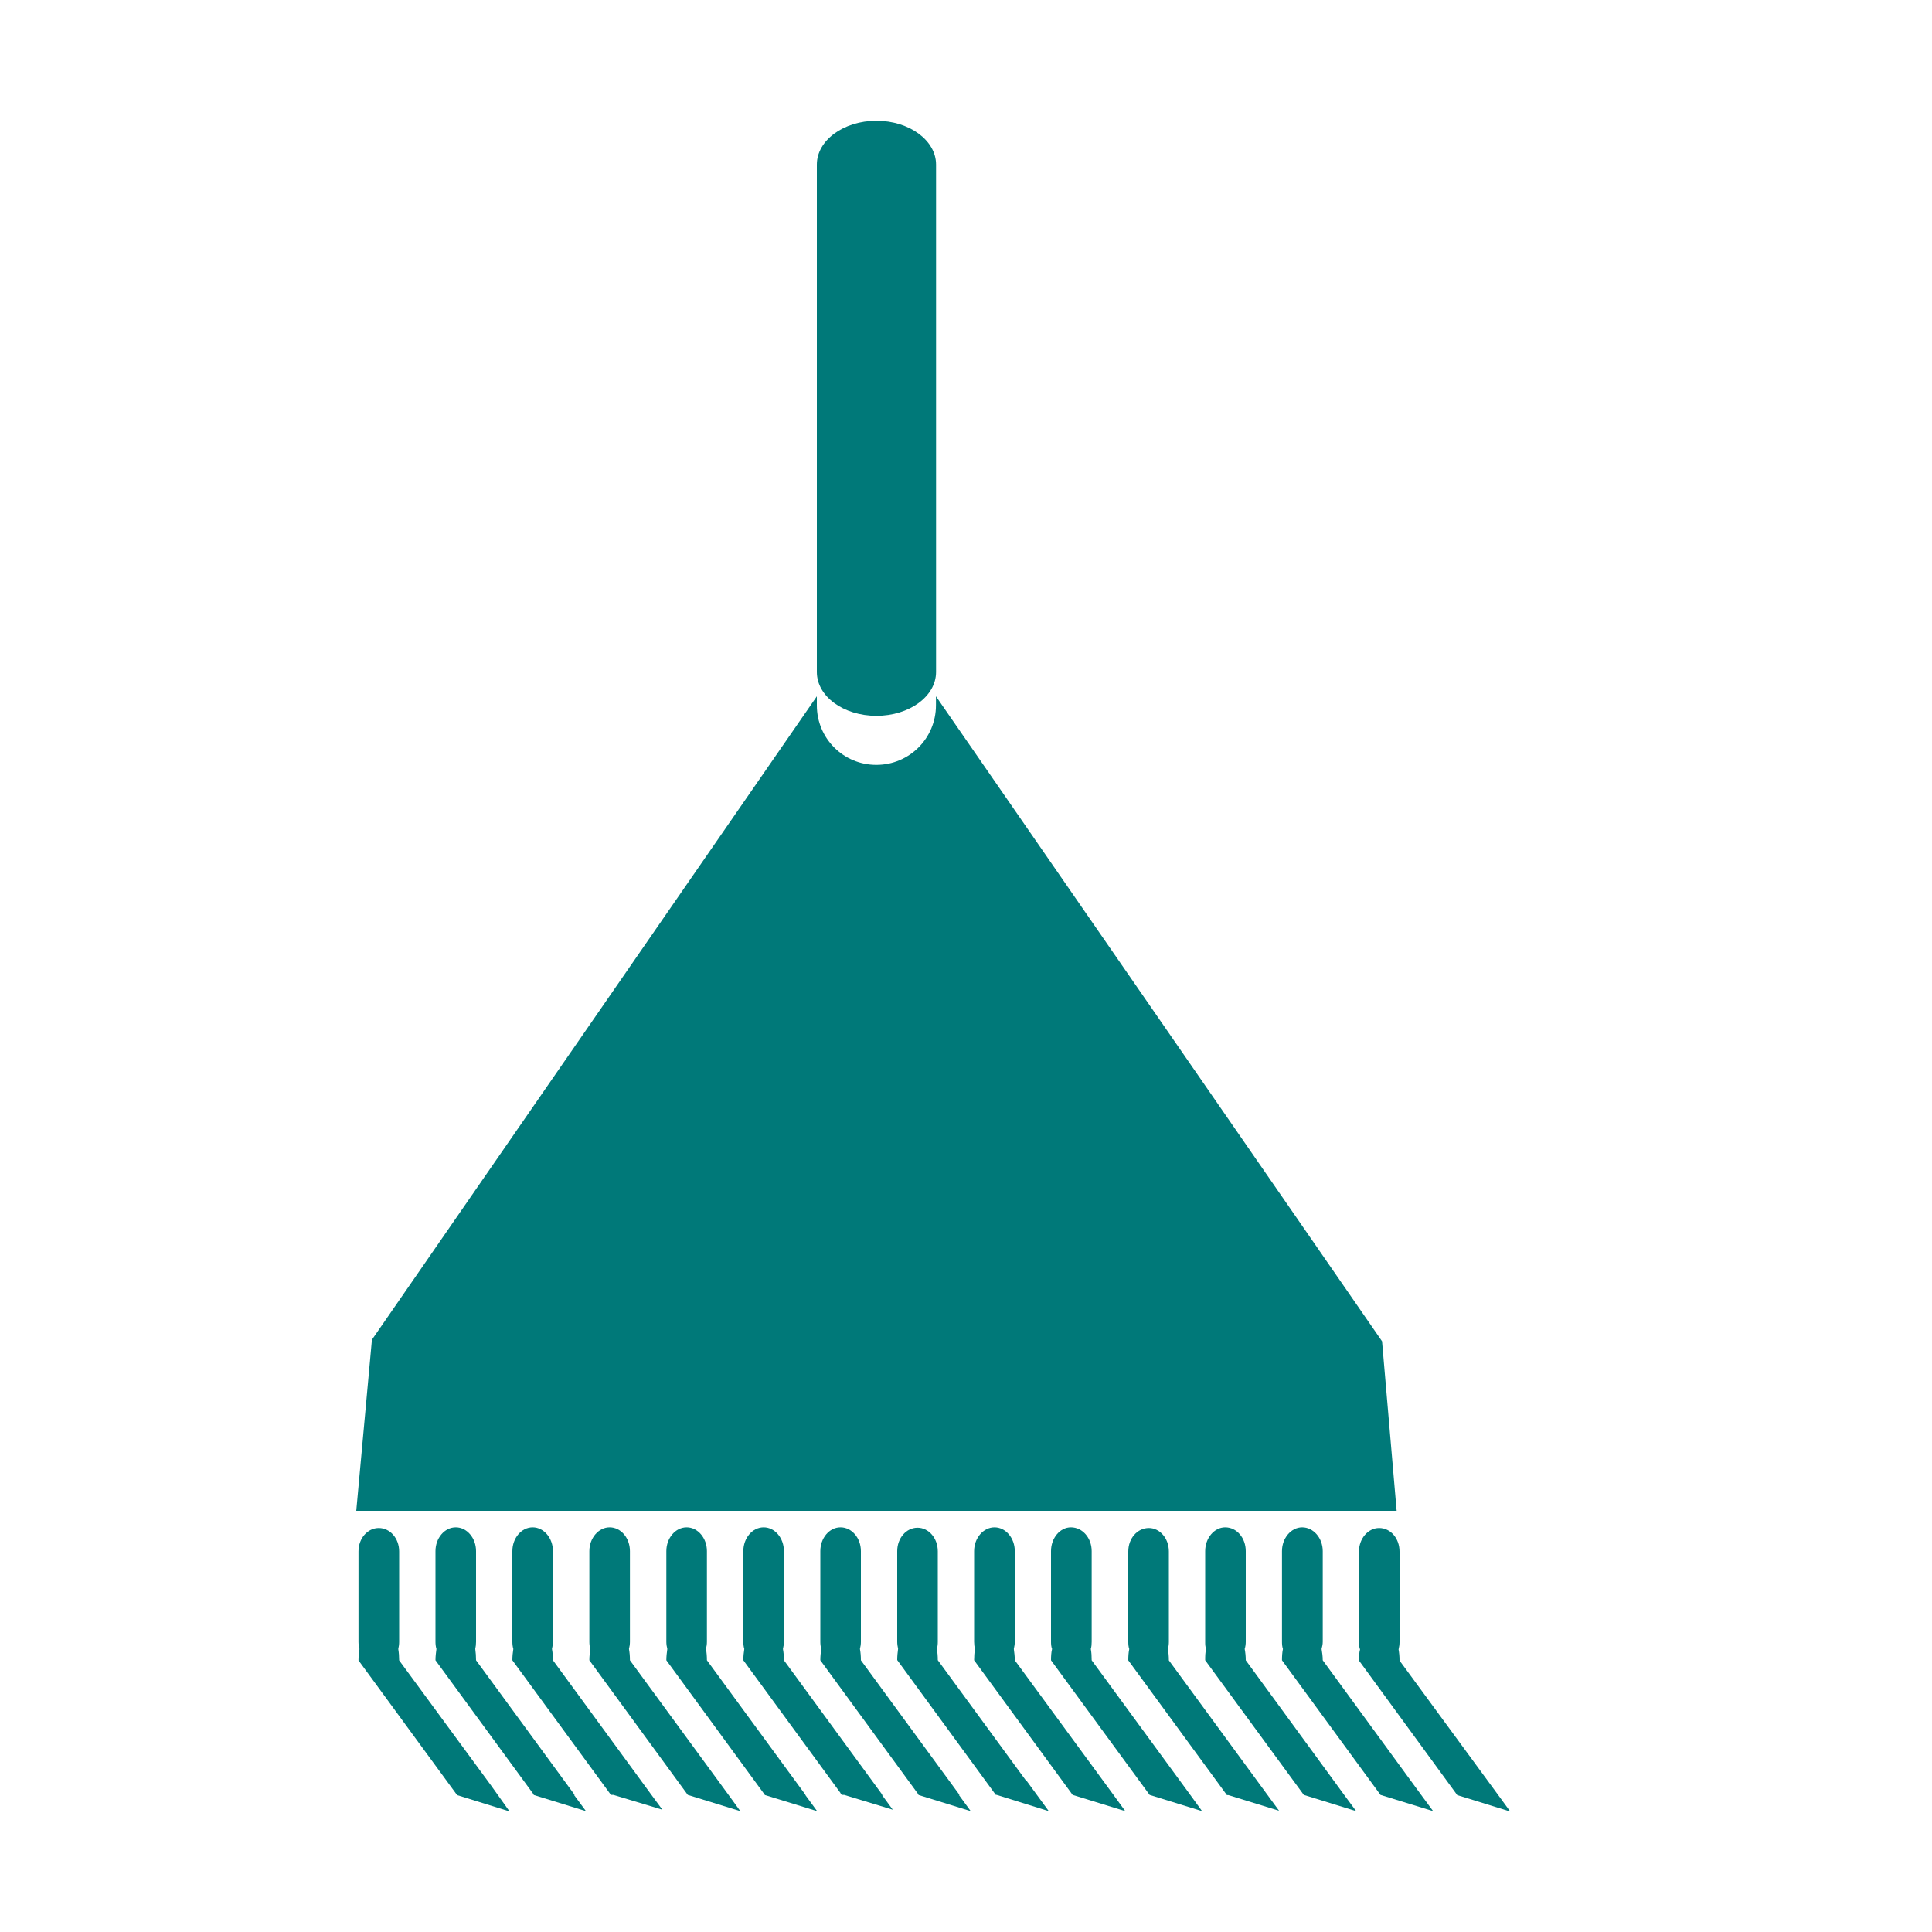 <?xml version="1.0" encoding="utf-8"?>
<!-- Generator: Adobe Illustrator 16.0.0, SVG Export Plug-In . SVG Version: 6.00 Build 0)  -->
<!DOCTYPE svg PUBLIC "-//W3C//DTD SVG 1.1//EN" "http://www.w3.org/Graphics/SVG/1.1/DTD/svg11.dtd">
<svg version="1.1" id="Layer_1" xmlns="http://www.w3.org/2000/svg" xmlns:xlink="http://www.w3.org/1999/xlink" x="0px" y="0px"
	 width="20px" height="20px" viewBox="0 0 20 20" enable-background="new 0 0 20 20" xml:space="preserve">
<g id="Layer_21">
	<g>
		<path fill="#007979" d="M4.132,17.188c0-0.041-0.003-0.08-0.009-0.117c0.005-0.022,0.009-0.049,0.009-0.073v-0.938
			c0-0.135-0.094-0.242-0.211-0.242c-0.116,0-0.21,0.107-0.21,0.242v0.938c0,0.024,0.004,0.051,0.01,0.073
			c-0.005,0.037-0.01,0.076-0.01,0.117l1.021,1.395l0,0l0.543,0.169L5.081,18.48L4.132,17.188z"/>
		<path fill="#007979" d="M5.949,18.581l-1.021-1.394c0-0.041-0.003-0.08-0.008-0.117c0.005-0.022,0.008-0.049,0.008-0.074v-0.939
			c0-0.135-0.094-0.246-0.21-0.246c-0.116,0-0.21,0.111-0.21,0.246v0.939c0,0.025,0.003,0.052,0.01,0.074
			c-0.005,0.037-0.01,0.076-0.01,0.117l1.018,1.391l-0.003,0.003l0.543,0.168l-0.124-0.168H5.949L5.949,18.581z"/>
		<path fill="#007979" d="M7.542,18.581l-1.021-1.394c0-0.041-0.003-0.08-0.01-0.117c0.006-0.022,0.01-0.049,0.01-0.074v-0.939
			c0-0.135-0.093-0.246-0.21-0.246c-0.115,0-0.21,0.111-0.21,0.246v0.939c0,0.025,0.003,0.052,0.01,0.074
			c-0.005,0.037-0.01,0.076-0.01,0.117l1.019,1.394l0,0l0.544,0.168L7.542,18.581L7.542,18.581z"/>
		<path fill="#007979" d="M8.339,18.581l-1.021-1.394c0-0.041-0.003-0.08-0.01-0.117c0.006-0.022,0.01-0.049,0.01-0.074v-0.939
			c0-0.135-0.094-0.246-0.21-0.246c-0.116,0-0.21,0.111-0.21,0.246v0.939c0,0.025,0.004,0.052,0.01,0.074
			c-0.005,0.037-0.01,0.076-0.01,0.117l1.02,1.394H7.914l0.545,0.168l-0.123-0.168H8.339L8.339,18.581z"/>
		<path fill="#007979" d="M9.933,18.581l-1.021-1.394c0-0.041-0.003-0.08-0.01-0.117c0.006-0.022,0.01-0.049,0.01-0.074v-0.939
			c0-0.135-0.094-0.246-0.211-0.246c-0.116,0-0.209,0.111-0.209,0.246v0.939c0,0.025,0.003,0.052,0.01,0.074
			c-0.006,0.037-0.01,0.076-0.01,0.117l1.017,1.391l-0.003,0.003l0.543,0.168l-0.123-0.168H9.933z"/>
		<path fill="#007979" d="M11.527,18.581l-1.022-1.394c0-0.041-0.005-0.08-0.01-0.117c0.005-0.022,0.01-0.049,0.01-0.074v-0.939
			c0-0.135-0.094-0.246-0.21-0.246c-0.116,0-0.211,0.111-0.211,0.246v0.939c0,0.025,0.003,0.052,0.009,0.074
			c-0.006,0.037-0.009,0.076-0.009,0.117l1.02,1.394l0,0l0.545,0.168L11.527,18.581L11.527,18.581L11.527,18.581z"/>
		<path fill="#007979" d="M12.322,18.581l-1.021-1.394c0-0.041-0.002-0.08-0.009-0.117c0.007-0.022,0.009-0.049,0.009-0.074v-0.939
			c0-0.135-0.094-0.246-0.215-0.246c-0.113,0-0.206,0.111-0.206,0.246v0.939c0,0.025,0.002,0.052,0.011,0.074
			c-0.009,0.037-0.011,0.076-0.011,0.117l1.021,1.394l0,0l0.543,0.168L12.322,18.581L12.322,18.581z"/>
		<path fill="#007979" d="M13.915,18.581l-1.019-1.394c0-0.041-0.004-0.08-0.011-0.117c0.007-0.022,0.011-0.049,0.011-0.074v-0.939
			c0-0.135-0.092-0.246-0.213-0.246c-0.113,0-0.207,0.111-0.207,0.246v0.939c0,0.025,0,0.052,0.01,0.074
			c-0.01,0.037-0.01,0.076-0.01,0.117l1.021,1.394l0,0l0.542,0.168L13.915,18.581L13.915,18.581L13.915,18.581z"/>
		<path fill="#007979" d="M14.712,18.581l-1.019-1.394c0-0.041-0.006-0.08-0.012-0.117c0.006-0.022,0.012-0.049,0.012-0.074v-0.939
			c0-0.135-0.096-0.246-0.213-0.246c-0.114,0-0.209,0.111-0.209,0.246v0.939c0,0.025,0.002,0.052,0.01,0.074
			c-0.008,0.037-0.01,0.076-0.01,0.117l1.02,1.394l0,0l0.545,0.168L14.712,18.581L14.712,18.581z"/>
		<path fill="#007979" d="M9.073,7.41c0.341,0,0.617-0.202,0.617-0.453V1.703c0-0.25-0.277-0.453-0.617-0.453
			c-0.34,0-0.617,0.203-0.617,0.453v5.254C8.456,7.208,8.731,7.41,9.073,7.41z"/>
		<path fill="#007979" d="M14.307,13.885L9.689,7.208v0.093c0,0.341-0.275,0.617-0.617,0.617c-0.342,0-0.616-0.275-0.616-0.616
			V7.208L3.85,13.869l-0.162,1.771h10.77L14.307,13.885z"/>
		<path fill="#007979" d="M6.744,18.581L6.744,18.581l-1.02-1.394c0-0.041-0.003-0.08-0.01-0.117c0.005-0.022,0.01-0.049,0.01-0.074
			v-0.939c0-0.135-0.094-0.246-0.21-0.246c-0.116,0-0.21,0.111-0.21,0.246v0.939c0,0.025,0.003,0.052,0.01,0.074
			c-0.006,0.037-0.01,0.076-0.01,0.117l1.011,1.381H6.314l0.002,0.002l0.007,0.011H6.35l0.507,0.153L6.744,18.581z"/>
		<path fill="#007979" d="M9.13,18.581h0.005l-1.02-1.394c0-0.041-0.003-0.08-0.01-0.117c0.005-0.022,0.01-0.049,0.01-0.074v-0.939
			c0-0.135-0.093-0.246-0.21-0.246c-0.116,0-0.21,0.111-0.21,0.246v0.939c0,0.025,0.003,0.052,0.01,0.074
			c-0.006,0.037-0.01,0.076-0.01,0.117l1.008,1.377l-0.002,0.004h0.005l0.007,0.013h0.026l0.503,0.153L9.13,18.581z"/>
		<path fill="#007979" d="M10.625,18.438l-0.917-1.252c0-0.041-0.003-0.08-0.01-0.115c0.007-0.023,0.01-0.049,0.01-0.074v-0.938
			c0-0.136-0.094-0.244-0.21-0.244s-0.21,0.107-0.21,0.242v0.939c0,0.023,0.004,0.051,0.009,0.072
			c-0.005,0.037-0.009,0.076-0.009,0.117l1.02,1.395h0.007l0.542,0.169l-0.229-0.313L10.625,18.438z"/>
		<path fill="#007979" d="M13.016,18.438l-0.916-1.25c0-0.041-0.004-0.08-0.009-0.117c0.005-0.022,0.009-0.049,0.009-0.073v-0.938
			c0-0.135-0.094-0.242-0.207-0.242c-0.119,0-0.213,0.107-0.213,0.242v0.938c0,0.024,0.002,0.051,0.01,0.073
			c-0.008,0.037-0.01,0.076-0.01,0.117l1.021,1.395h0.015l0.525,0.162L13.016,18.438z"/>
		<path fill="#007979" d="M15.482,18.545l-0.994-1.355c0-0.043-0.004-0.082-0.01-0.115c0.006-0.023,0.01-0.051,0.01-0.075v-0.938
			c0-0.136-0.092-0.244-0.211-0.244c-0.114,0-0.209,0.108-0.209,0.244v0.938c0,0.024,0.002,0.052,0.011,0.075
			c-0.009,0.033-0.011,0.072-0.011,0.115l1.019,1.395h0.005l0.542,0.168L15.482,18.545z"/>
	</g>
</g>
</svg>
